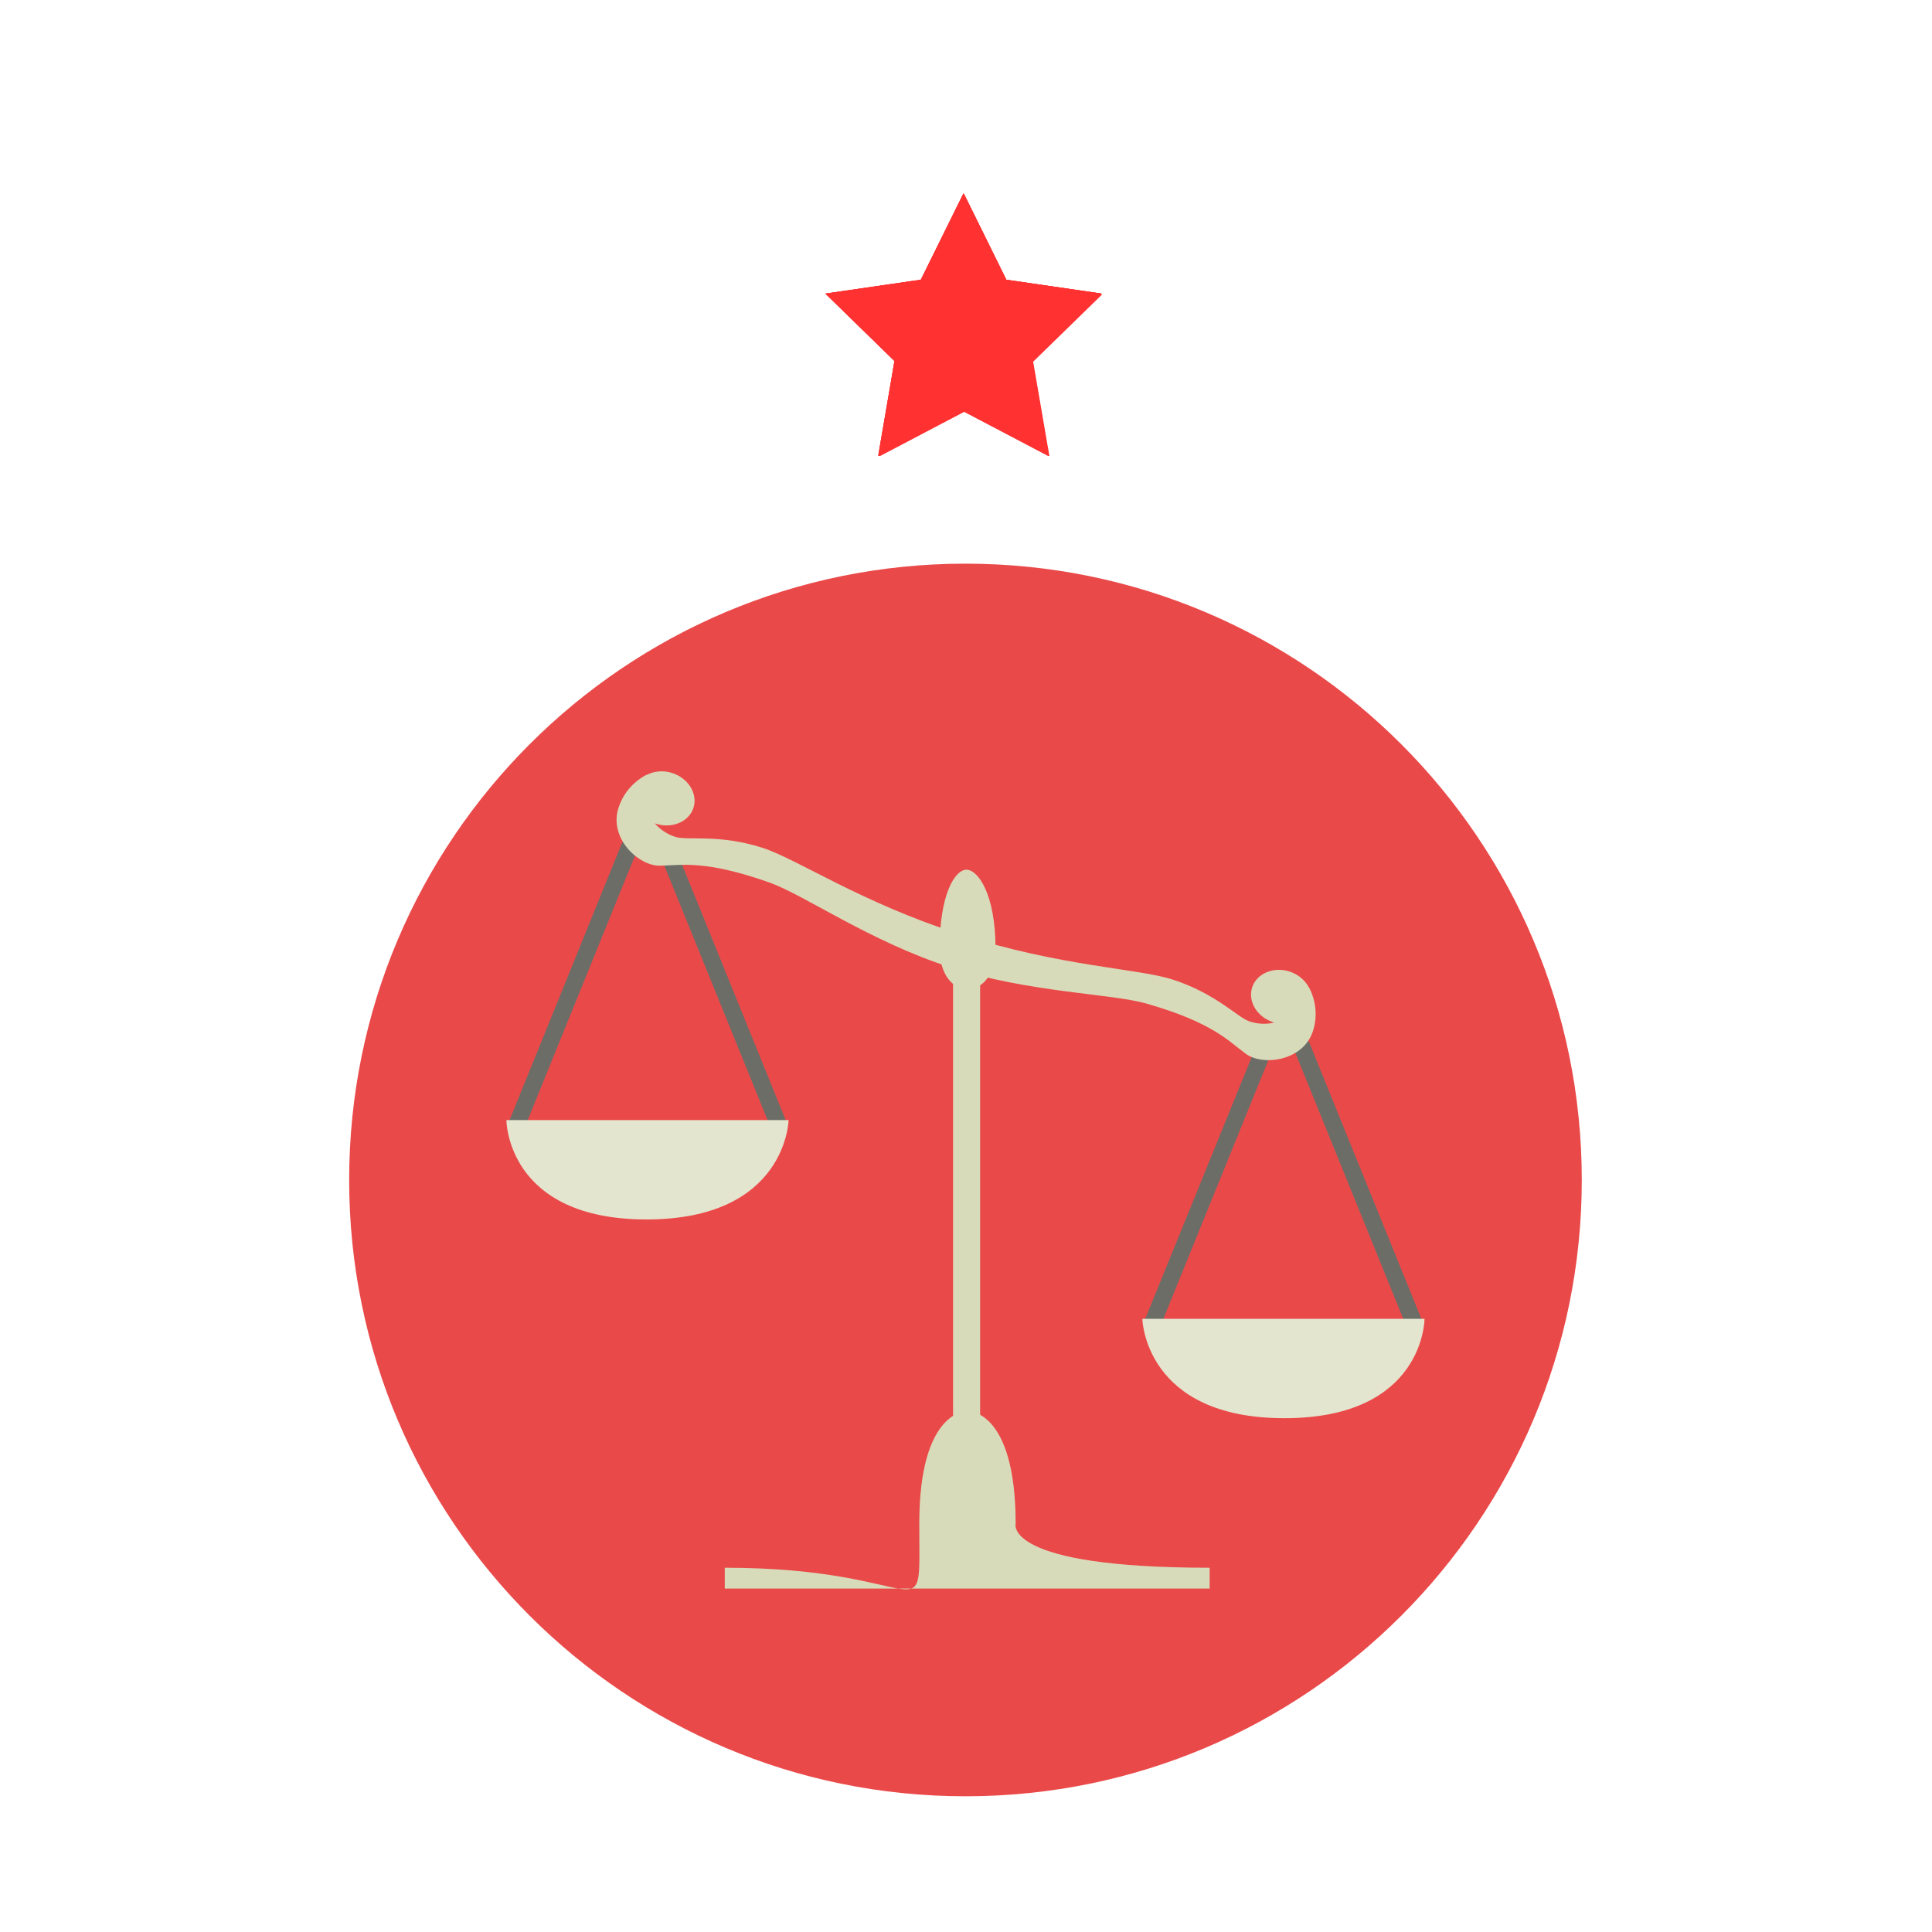 <svg xmlns="http://www.w3.org/2000/svg" xmlns:xlink="http://www.w3.org/1999/xlink" width="500" zoomAndPan="magnify" viewBox="0 0 375 375" height="500" preserveAspectRatio="xMidYMid meet" version="1.0"><defs><clipPath id="6777caefc2"><path d="M 160.223 37.5 L 214 37.5 L 214 88.5 L 160.223 88.5 Z M 160.223 37.5 " clip-rule="nonzero"/></clipPath><clipPath id="e0d83bef4c"><path d="M 67.773 109.406 L 307.023 109.406 L 307.023 348.656 L 67.773 348.656 Z M 67.773 109.406 " clip-rule="nonzero"/></clipPath></defs><g clip-path="url(#6777caefc2)"><path fill="#ff3131" d="M 187.148 37.68 L 195.422 54.453 L 213.93 57.145 L 200.535 70.211 L 203.707 88.645 L 187.148 79.941 L 170.578 88.645 L 173.738 70.211 L 160.352 57.145 L 178.863 54.453 Z M 187.148 37.68 " fill-opacity="1" fill-rule="nonzero"/><path fill="#ff3131" d="M 187.02 37.52 L 195.305 54.293 L 213.812 56.984 L 200.418 70.047 L 203.578 88.484 L 187.02 79.781 L 170.461 88.484 L 173.621 70.047 L 160.223 56.984 L 178.734 54.293 Z M 187.02 37.52 " fill-opacity="1" fill-rule="nonzero"/><path fill="#ff3131" d="M 187.02 37.52 L 195.305 54.293 L 213.812 56.984 L 200.418 70.047 L 203.578 88.484 L 187.02 79.781 L 170.461 88.484 L 173.621 70.047 L 160.223 56.984 L 178.734 54.293 Z M 187.02 37.52 " fill-opacity="1" fill-rule="nonzero"/><path fill="#ff3131" d="M 187.02 37.52 L 195.305 54.293 L 213.812 56.984 L 200.418 70.047 L 203.578 88.484 L 187.02 79.781 L 170.461 88.484 L 173.621 70.047 L 160.223 56.984 L 178.734 54.293 Z M 187.02 37.52 " fill-opacity="1" fill-rule="nonzero"/></g><g clip-path="url(#e0d83bef4c)"><path fill="#ea4949" d="M 187.398 109.406 C 121.34 109.406 67.773 162.973 67.773 229.031 C 67.773 295.086 121.34 348.656 187.398 348.656 C 253.453 348.656 307.023 295.086 307.023 229.031 C 307.023 162.973 253.453 109.406 187.398 109.406 Z M 187.398 109.406 " fill-opacity="1" fill-rule="nonzero"/></g><path fill="#d8dbba" d="M 184.988 185.441 L 190.242 185.441 L 190.242 283.273 L 184.988 283.273 Z M 184.988 185.441 " fill-opacity="1" fill-rule="nonzero"/><path fill="#d8dbba" d="M 197.137 295.762 C 197.137 273.438 187.781 273.871 187.781 273.871 C 187.781 273.871 178.43 273.484 178.43 295.762 C 178.43 318.039 180.84 304.297 140.676 304.297 L 140.676 308.344 L 234.793 308.344 L 234.793 304.297 C 194.68 304.297 197.137 295.762 197.137 295.762 " fill-opacity="1" fill-rule="nonzero"/><path fill="#d8dbba" d="M 187.59 168.809 C 185.371 168.809 182.383 173.531 182.383 184.094 C 182.383 194.652 193.23 194.652 193.23 184.094 C 193.23 173.531 189.809 168.809 187.59 168.809 " fill-opacity="1" fill-rule="nonzero"/><path fill="#6d6d68" d="M 246.172 201.547 C 245.352 201.207 244.391 201.594 244.051 202.461 L 222.113 256.418 C 221.777 257.234 222.16 258.199 223.027 258.539 C 223.223 258.633 223.414 258.633 223.656 258.633 C 224.281 258.633 224.91 258.25 225.152 257.621 L 247.043 203.668 C 247.379 202.848 246.992 201.883 246.172 201.547 " fill-opacity="1" fill-rule="nonzero"/><path fill="#6d6d68" d="M 276.066 256.418 L 254.176 202.461 C 253.84 201.645 252.875 201.258 252.055 201.547 C 251.234 201.883 250.801 202.848 251.141 203.668 L 273.031 257.621 C 273.27 258.25 273.898 258.633 274.523 258.633 C 274.719 258.633 274.957 258.586 275.152 258.539 C 276.02 258.152 276.406 257.234 276.066 256.418 " fill-opacity="1" fill-rule="nonzero"/><path fill="#e4e5cf" d="M 221.727 255.984 C 221.727 255.984 222.113 275.27 249.309 275.27 C 276.5 275.27 276.5 255.984 276.5 255.984 Z M 221.727 255.984 " fill-opacity="1" fill-rule="nonzero"/><path fill="#d8dbba" d="M 254.082 191.66 L 254.082 191.711 C 253.355 190.312 252.055 189.156 250.32 188.574 C 247.188 187.562 243.906 188.961 243.039 191.66 C 242.172 194.41 244.004 197.398 247.137 198.414 C 247.234 198.461 247.281 198.461 247.379 198.461 C 245.836 198.848 244.195 198.797 242.559 198.266 C 240.195 197.496 236.098 192.867 227.562 190.117 C 220.812 187.949 205.816 187.613 186.48 181.391 L 184.457 187.758 C 199.934 192.723 215.652 192.82 222.547 194.797 C 235.324 198.461 238.41 202.027 241.738 204.488 C 245.062 206.996 252.973 205.98 254.852 200.102 C 255.77 197.254 255.43 194.219 254.082 191.66 " fill-opacity="1" fill-rule="nonzero"/><path fill="#6d6d68" d="M 152.68 217.844 L 130.793 163.891 C 130.453 163.07 129.488 162.684 128.668 162.973 C 127.852 163.312 127.418 164.273 127.754 165.094 L 149.645 219.047 C 149.887 219.676 150.512 220.062 151.137 220.062 C 151.332 220.062 151.574 220.012 151.766 219.965 C 152.586 219.578 153.02 218.664 152.68 217.844 " fill-opacity="1" fill-rule="nonzero"/><path fill="#6d6d68" d="M 122.738 162.973 C 121.918 162.637 120.953 163.02 120.617 163.891 L 98.727 217.844 C 98.391 218.664 98.777 219.629 99.645 219.965 C 99.836 220.062 100.027 220.062 100.27 220.062 C 100.898 220.062 101.523 219.676 101.766 219.047 L 123.656 165.094 C 123.992 164.273 123.605 163.312 122.738 162.973 " fill-opacity="1" fill-rule="nonzero"/><path fill="#e4e5cf" d="M 98.293 217.41 C 98.293 217.41 98.293 236.695 125.488 236.695 C 152.68 236.695 153.066 217.41 153.066 217.41 Z M 98.293 217.41 " fill-opacity="1" fill-rule="nonzero"/><path fill="#d8dbba" d="M 148.004 164.562 C 139.469 161.816 133.441 163.215 131.082 162.441 C 129.488 161.914 128.09 160.996 127.078 159.789 C 127.176 159.84 127.223 159.84 127.32 159.887 C 130.453 160.898 133.734 159.5 134.602 156.801 C 135.469 154.102 133.637 151.062 130.5 150.051 C 128.766 149.473 126.98 149.664 125.582 150.387 L 125.582 150.34 C 123.027 151.641 120.957 153.91 120.039 156.848 C 118.16 162.73 123.992 168.133 128.141 168.035 C 132.285 167.938 136.867 166.879 149.402 171.316 C 156.152 173.727 168.98 182.789 184.457 187.758 L 186.48 181.391 C 167.145 175.219 154.754 166.734 148.004 164.562 " fill-opacity="1" fill-rule="nonzero"/></svg>